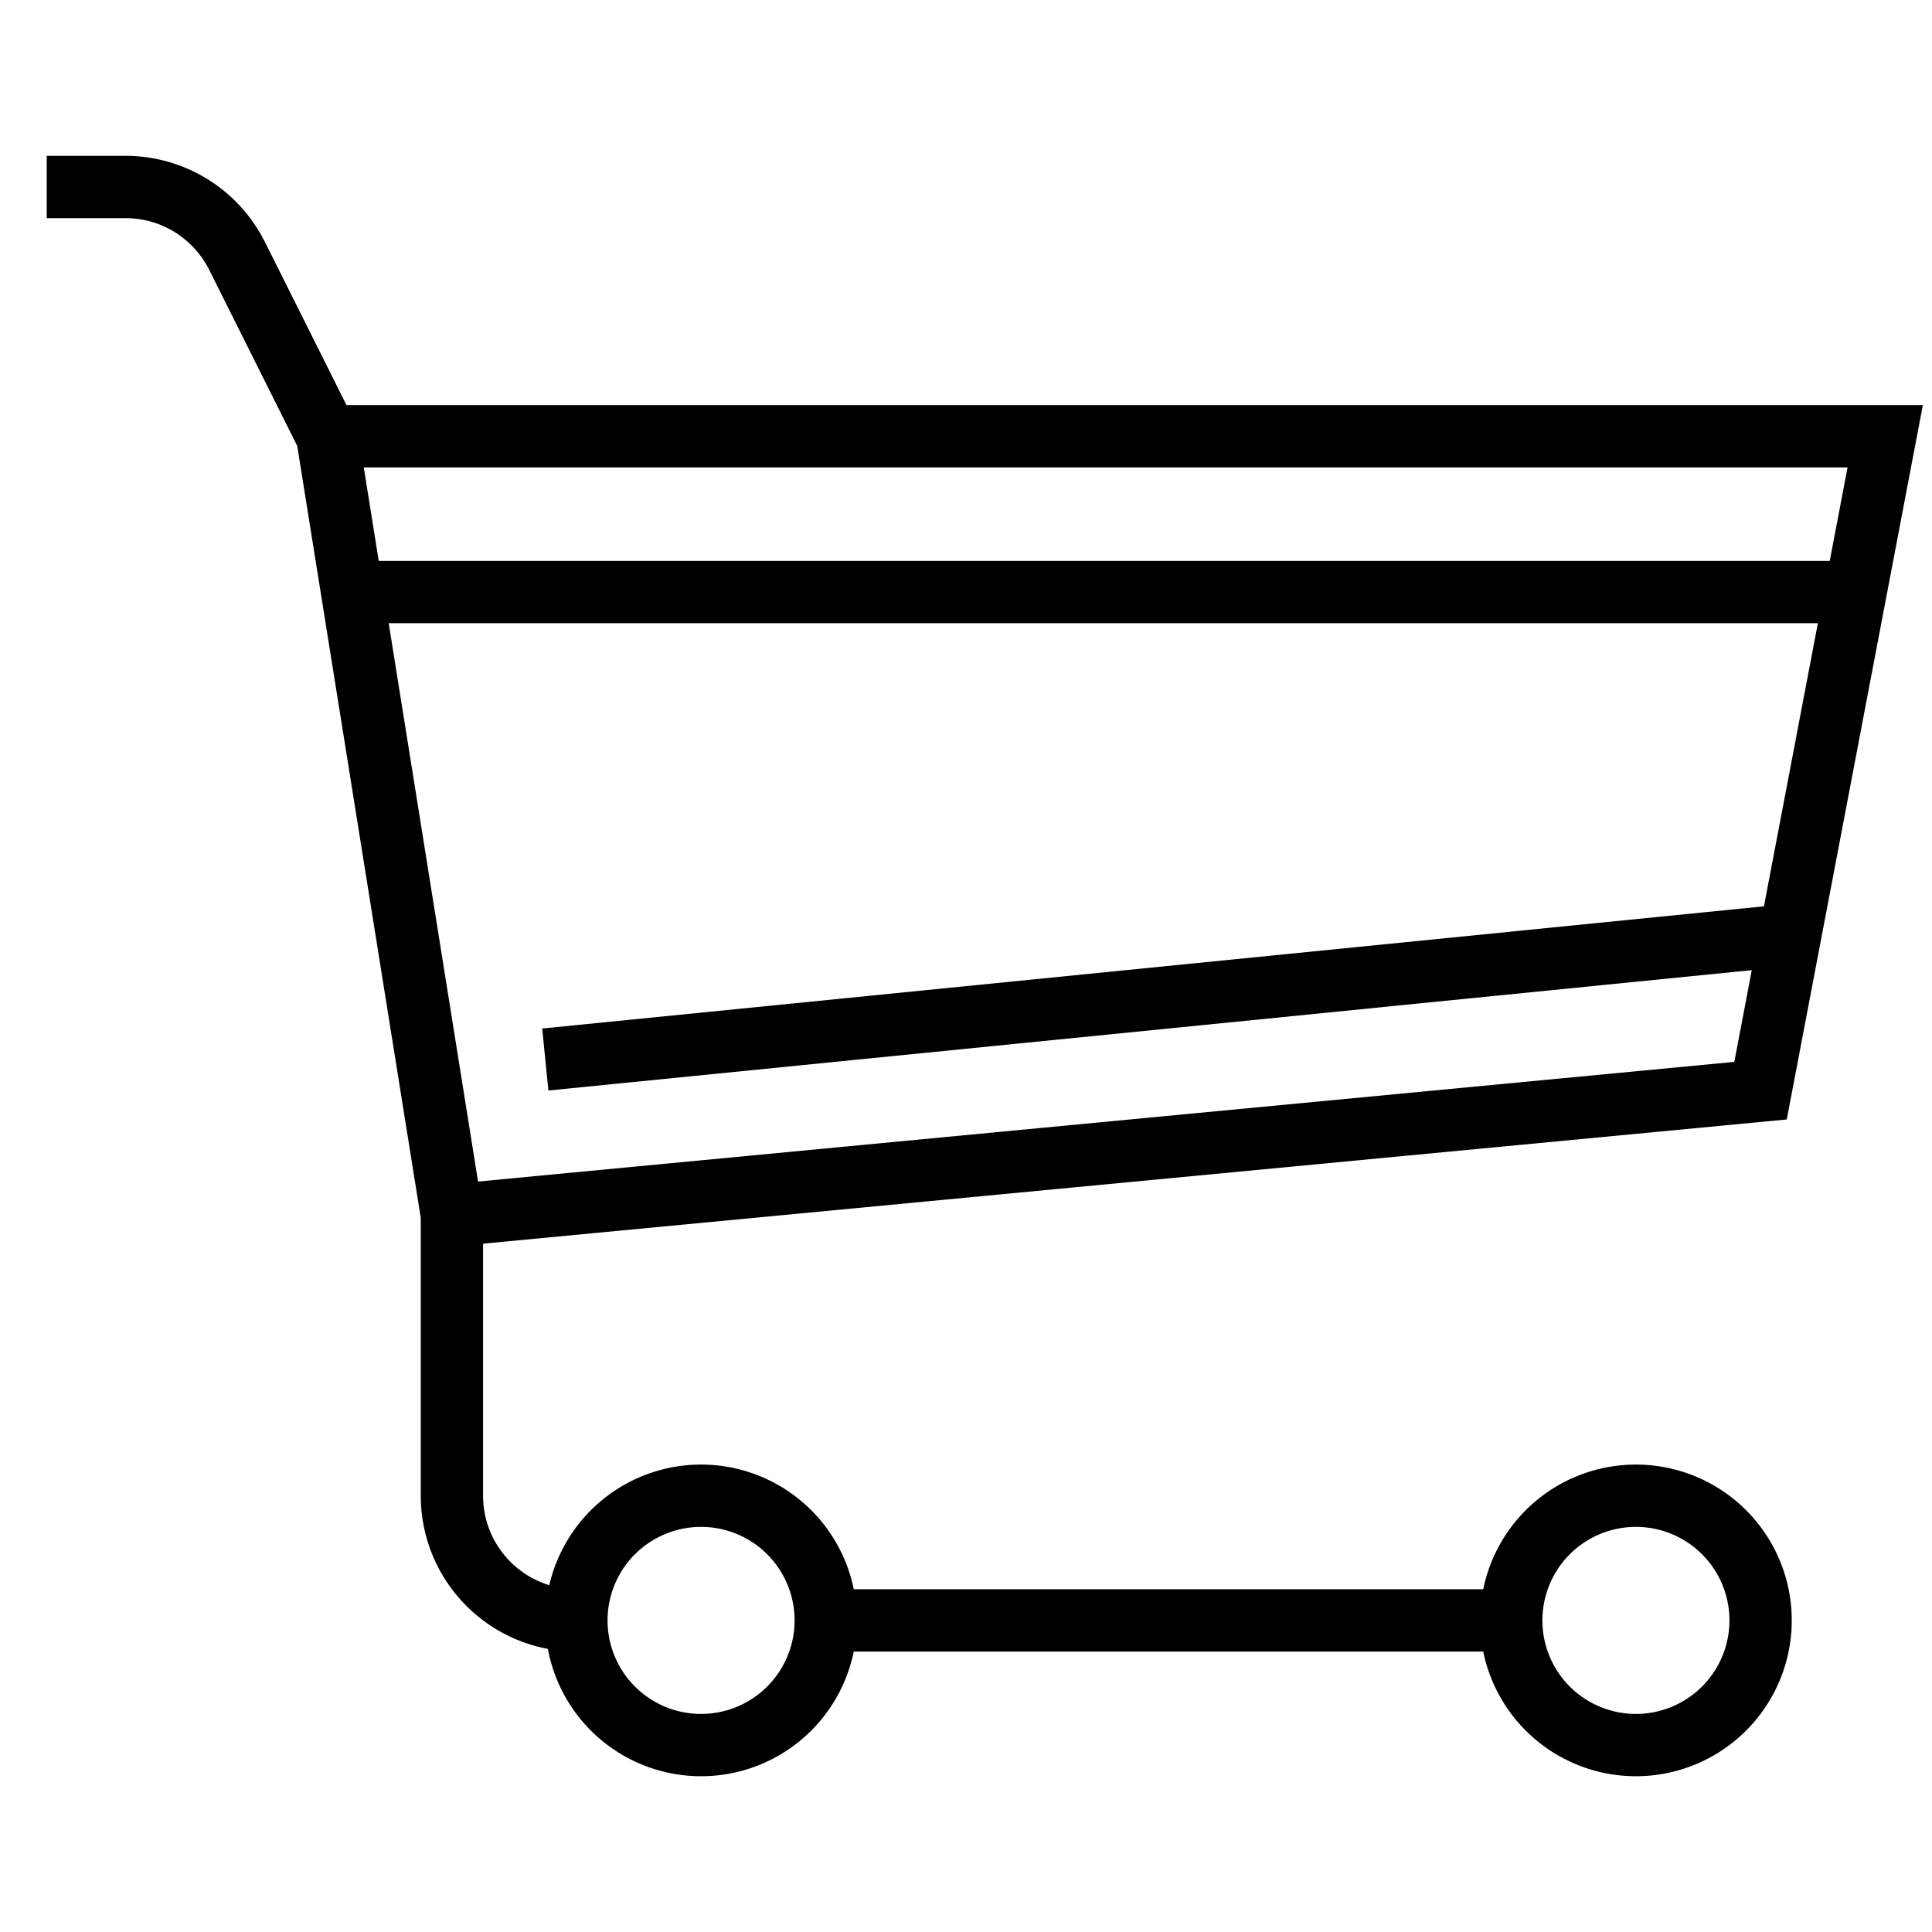 <svg xmlns="http://www.w3.org/2000/svg" width="32" height="32"><path fill="none" stroke-width="1.032" stroke="#000" d="M5.419 7.226h25.806L29.16 18.065 7.483 20.13M30.71 9.806H5.936m23.741 5.678L9.032 17.549m4.645 9.29a2.065 2.065 0 11-4.13 0 2.065 2.065 0 014.13 0zm15.484 0a2.065 2.065 0 11-4.13 0 2.065 2.065 0 014.13 0z"/><path fill="none" stroke-width="1.032" stroke="#000" d="M.774 3.097h1.305c.782 0 1.497.442 1.847 1.141L5.42 7.226l2.065 12.903v4.645c0 1.14.924 2.065 2.065 2.065v0m15.482 0H13.677"/></svg>